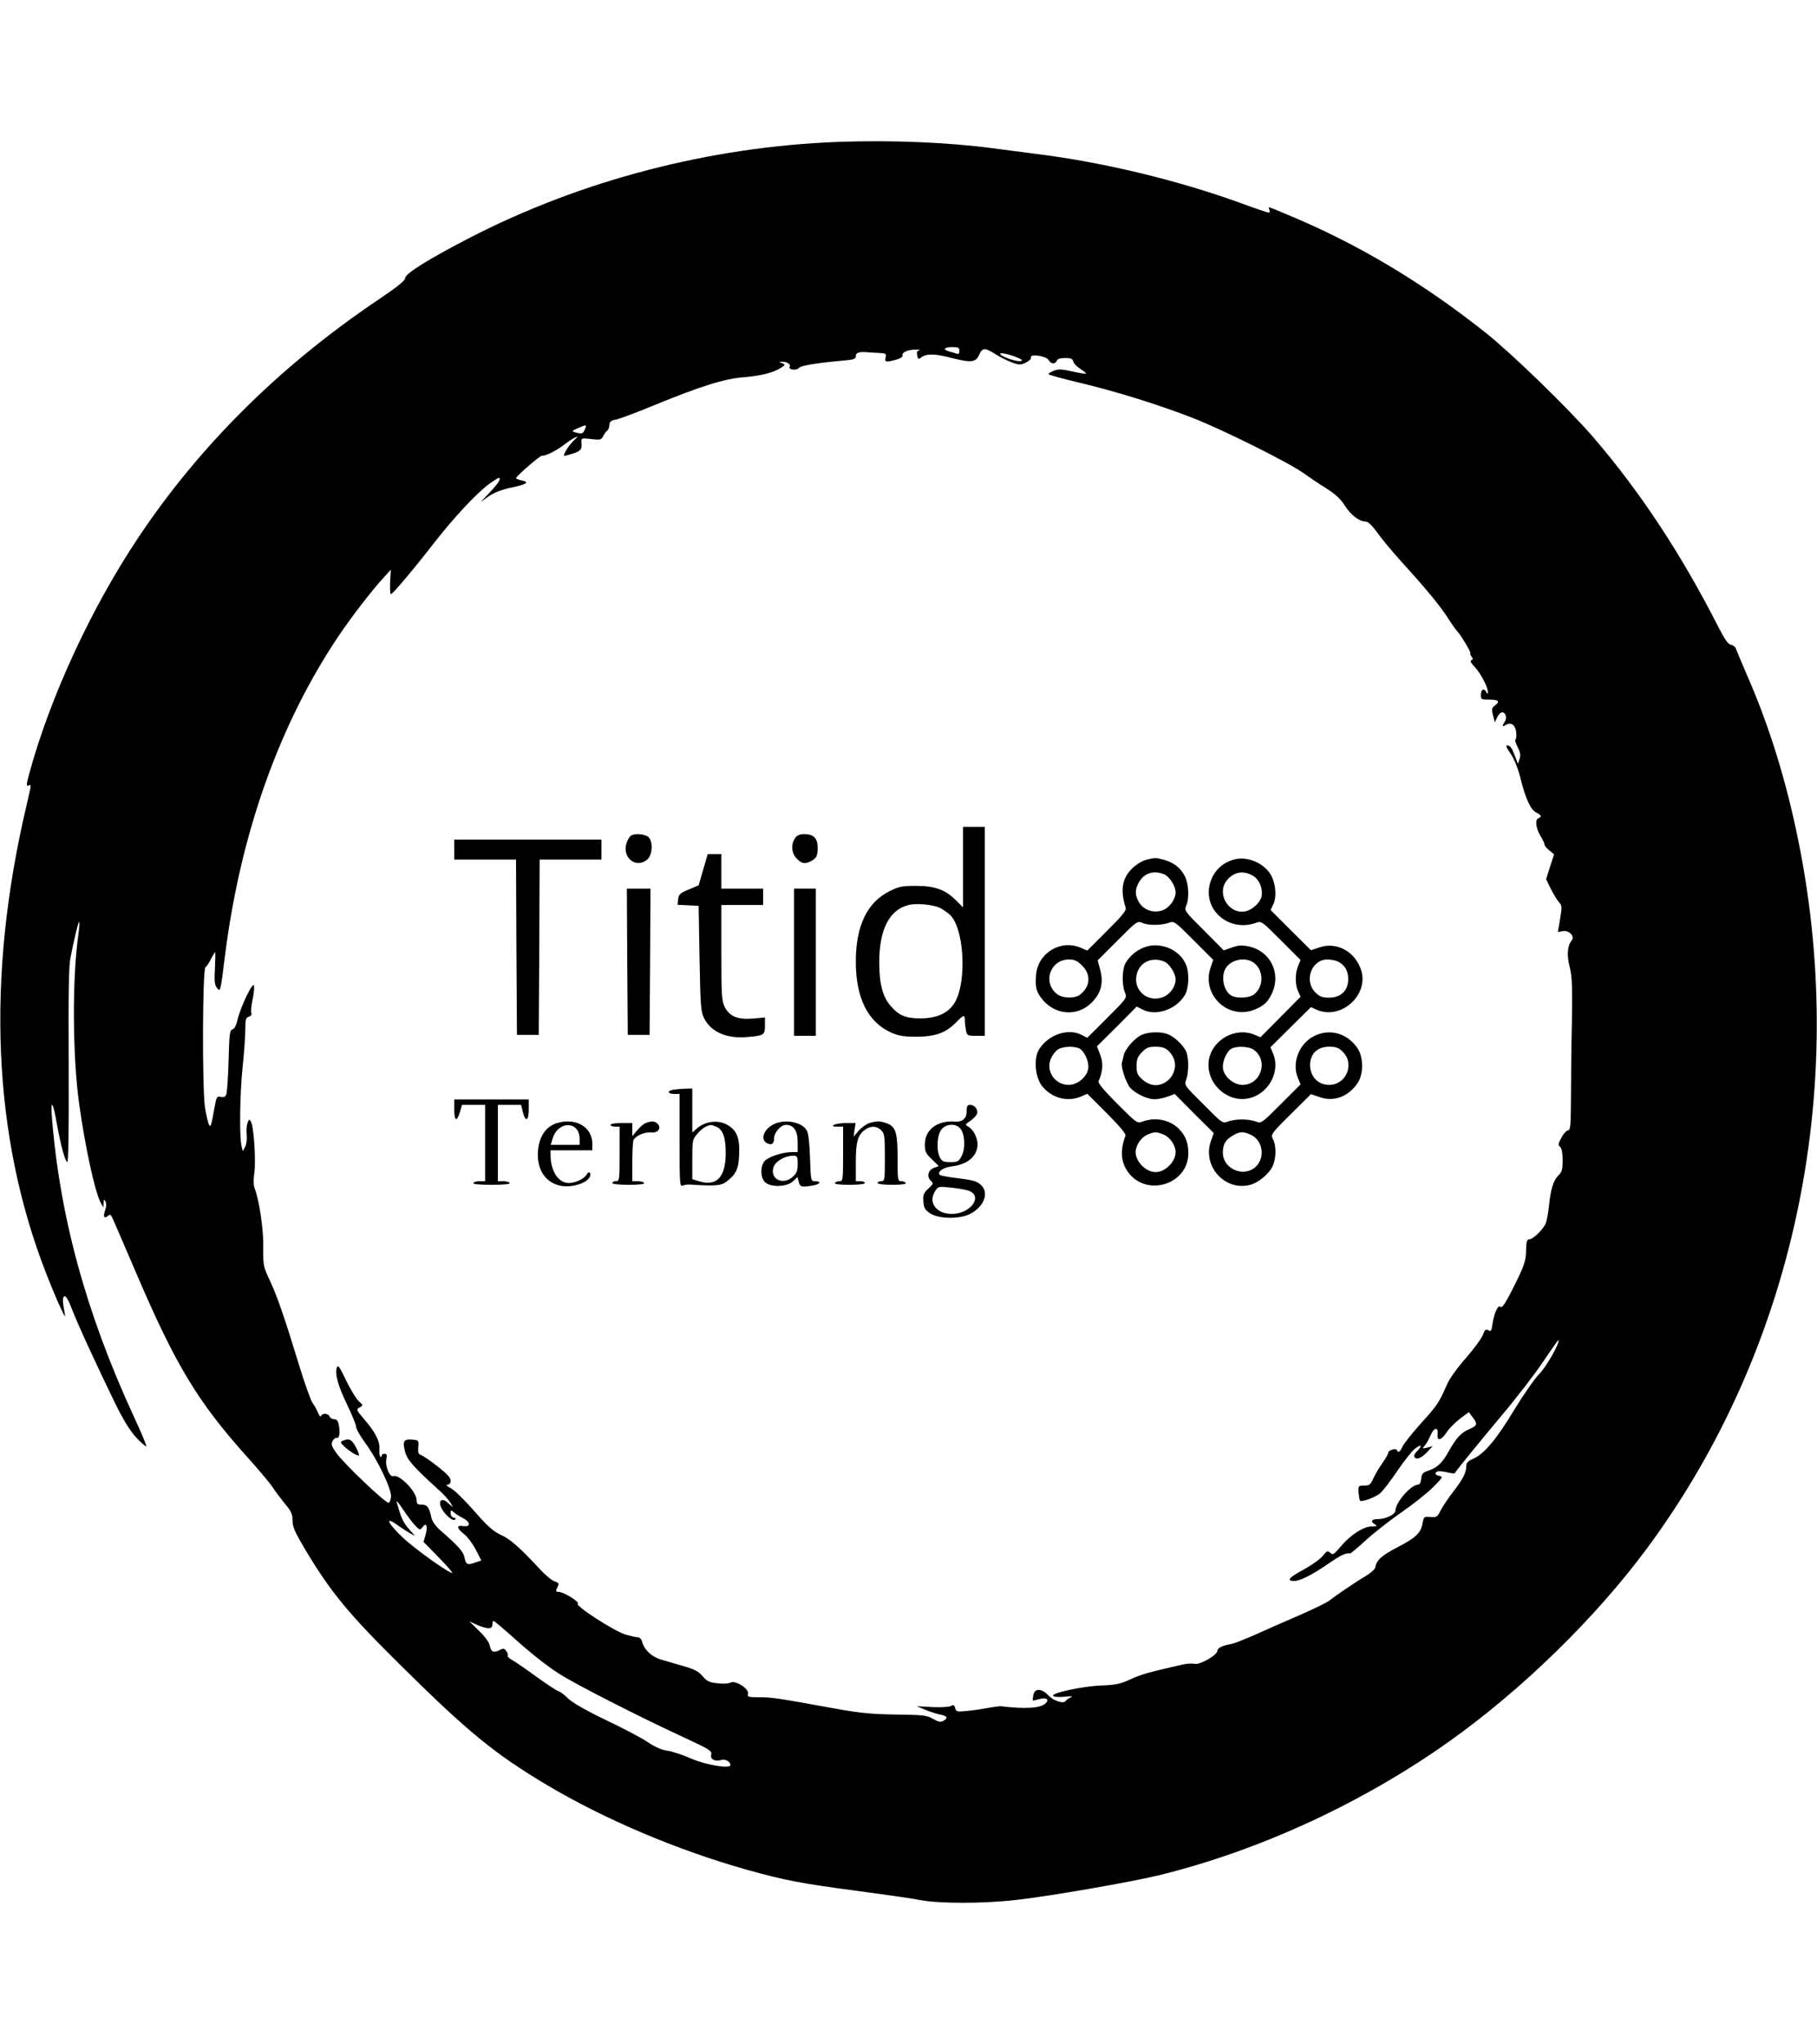 <?xml version="1.0" standalone="no"?>
<!DOCTYPE svg PUBLIC "-//W3C//DTD SVG 20010904//EN"
 "http://www.w3.org/TR/2001/REC-SVG-20010904/DTD/svg10.dtd">
<svg version="1.0" xmlns="http://www.w3.org/2000/svg"
 width="1000pt" height="1125pt" viewBox="0 0 1000 1125"
 preserveAspectRatio="xMidYMid meet">

<g transform="translate(0,1125) scale(0.1,-0.1)"
fill="#000000" stroke="none">
<path d="M4609 10469 c-704 -27 -1409 -211 -2023 -527 -228 -118 -356 -198
-356 -222 0 -14 -45 -50 -152 -122 -536 -361 -979 -800 -1316 -1305 -260 -389
-486 -878 -601 -1300 -16 -58 -17 -71 -5 -66 18 7 18 13 -10 -109 -224 -949
-187 -1822 109 -2578 29 -74 65 -160 80 -190 26 -55 26 -55 19 -15 -11 60 -10
78 2 82 7 2 24 -27 39 -69 30 -79 139 -316 241 -525 45 -91 80 -147 114 -184
27 -29 52 -50 55 -48 3 3 -28 77 -69 165 -263 570 -408 1102 -451 1654 -7 98
8 73 29 -50 21 -115 43 -197 56 -205 7 -4 9 178 8 527 -2 399 0 549 10 598 20
105 44 201 48 197 3 -2 0 -35 -5 -73 -34 -239 -32 -658 4 -924 33 -239 87
-488 119 -548 l15 -27 1 25 c0 21 2 22 10 9 6 -11 6 -28 -1 -48 -13 -36 -6
-50 15 -32 13 11 17 7 29 -21 8 -18 63 -145 122 -283 221 -517 342 -718 615
-1022 63 -70 127 -146 141 -168 14 -22 45 -62 67 -90 35 -41 42 -57 42 -93 0
-35 13 -63 72 -163 140 -233 237 -351 532 -642 362 -358 510 -479 793 -648
321 -191 717 -359 1103 -468 207 -58 301 -76 605 -116 149 -20 306 -42 350
-51 105 -20 350 -20 530 1 186 21 629 98 785 136 551 135 1123 399 1600 739
399 284 802 678 1084 1059 805 1087 1111 2507 836 3881 -67 337 -163 647 -287
929 -30 70 -57 134 -60 143 -3 9 -15 18 -27 20 -15 2 -33 28 -69 98 -205 403
-432 746 -690 1046 -137 158 -442 454 -588 571 -350 278 -708 492 -1094 652
-53 23 -99 41 -101 41 -2 0 -1 -7 2 -15 4 -8 2 -15 -4 -15 -5 0 -77 24 -158
54 -348 126 -760 225 -1129 270 -66 9 -169 22 -230 30 -248 33 -563 46 -856
35z m671 -1150 c0 -15 -4 -19 -16 -15 -9 3 -27 9 -40 12 -38 10 -28 24 16 24
34 0 40 -3 40 -21z m-221 4 c-11 -3 -15 -12 -11 -28 4 -23 6 -24 25 -10 29 20
74 19 169 -6 104 -26 129 -23 147 19 18 40 32 40 91 2 25 -16 66 -36 90 -45
40 -14 47 -14 76 0 19 9 31 21 28 28 -8 22 85 8 97 -14 12 -23 37 -25 45 -4 4
10 20 15 46 15 31 0 41 -4 45 -20 3 -11 21 -29 40 -41 19 -12 32 -23 30 -25
-2 -2 -36 3 -76 12 -58 13 -77 14 -101 4 -17 -7 -30 -15 -30 -19 0 -3 73 -24
163 -45 214 -51 444 -123 634 -197 168 -66 523 -243 606 -302 29 -21 84 -58
124 -83 51 -32 81 -59 104 -96 34 -53 80 -88 115 -88 13 0 34 -20 61 -57 22
-32 83 -105 134 -162 136 -149 217 -248 257 -311 19 -30 41 -62 49 -70 23 -25
77 -114 75 -124 -2 -4 2 -14 8 -21 8 -10 7 -14 -2 -18 -9 -3 -3 -15 19 -38 32
-34 73 -112 72 -139 0 -12 -2 -11 -10 3 -13 23 -29 13 -29 -19 0 -22 4 -24 43
-24 54 0 65 -9 36 -31 -19 -14 -21 -20 -12 -55 l10 -39 13 28 c7 15 19 27 27
27 20 0 28 -30 15 -51 -17 -26 -15 -31 6 -18 29 18 54 -2 57 -45 1 -20 -1 -36
-5 -36 -4 0 1 -18 12 -40 15 -30 18 -46 11 -66 l-9 -27 -13 34 c-20 53 -27 64
-44 67 -12 3 -8 -10 17 -46 21 -32 41 -81 55 -138 27 -110 56 -172 87 -186 27
-13 31 -23 10 -31 -19 -8 -13 -55 12 -97 12 -19 22 -40 22 -47 0 -6 12 -21 27
-33 l26 -21 -22 -68 -22 -69 26 -53 c15 -30 35 -63 45 -74 17 -18 17 -26 6
-92 l-12 -72 26 5 c34 7 69 -28 50 -51 -24 -29 -28 -81 -11 -147 13 -52 15
-103 12 -303 -3 -132 -5 -320 -5 -418 -1 -150 -3 -177 -16 -177 -8 0 -25 -18
-36 -40 -19 -33 -20 -41 -8 -51 9 -8 14 -33 14 -73 0 -53 -4 -66 -24 -85 -26
-25 -42 -76 -51 -166 -3 -33 -11 -74 -16 -92 -11 -34 -70 -93 -94 -93 -11 0
-15 -14 -16 -57 0 -63 -10 -90 -82 -232 -36 -69 -51 -91 -60 -82 -13 13 -36
-41 -44 -101 -4 -32 -8 -36 -22 -28 -14 7 -20 2 -30 -26 -7 -19 -49 -76 -93
-127 -48 -54 -91 -114 -105 -147 -43 -99 -53 -114 -144 -214 -49 -55 -95 -113
-101 -128 -13 -29 -24 -35 -30 -18 -4 13 -48 0 -48 -15 0 -6 -14 -31 -31 -55
-17 -24 -40 -62 -50 -84 -16 -36 -22 -41 -51 -41 -32 0 -33 -1 -31 -39 2 -22
5 -41 8 -44 9 -9 81 17 109 39 15 12 58 68 96 124 38 57 83 113 100 125 35 25
39 16 8 -17 -16 -17 -19 -26 -11 -34 13 -13 38 -1 73 36 l25 27 -30 -8 c-29
-7 -29 -6 -13 12 9 10 23 36 32 57 18 43 43 46 38 4 -5 -39 20 -34 49 10 13
21 46 54 73 75 l50 37 23 -31 c26 -36 23 -43 -20 -62 -46 -20 -71 -47 -113
-121 -37 -67 -64 -92 -118 -110 -25 -8 -32 -16 -34 -42 -2 -21 -9 -33 -18 -33
-38 0 -124 -98 -124 -142 0 -22 -54 -48 -100 -48 -33 0 -39 -14 -12 -29 14 -9
10 -10 -19 -11 -45 0 -116 -46 -171 -111 -37 -44 -43 -48 -57 -34 -15 13 -19
11 -42 -18 -15 -18 -63 -52 -107 -76 -79 -42 -94 -61 -49 -61 33 1 96 32 186
94 72 49 96 61 122 58 3 -1 42 32 87 73 45 41 132 109 194 152 62 43 140 104
173 137 54 54 58 60 38 64 -25 4 -31 18 -10 25 6 2 29 0 51 -5 21 -5 40 -7 41
-6 17 25 144 181 259 318 81 96 184 230 229 297 45 67 83 120 84 119 11 -11
-66 -147 -105 -186 -26 -26 -87 -115 -137 -196 -97 -162 -166 -244 -226 -271
-29 -12 -39 -23 -39 -39 0 -37 -17 -71 -70 -140 -28 -36 -60 -84 -71 -105 -18
-37 -23 -40 -57 -37 -35 3 -36 2 -43 -35 -8 -52 -39 -81 -141 -133 -84 -44
-112 -69 -119 -109 -2 -11 -27 -33 -56 -50 -50 -29 -153 -99 -200 -135 -13
-10 -87 -46 -165 -80 -79 -34 -188 -82 -243 -107 -55 -24 -113 -47 -129 -50
-48 -8 -76 -22 -76 -37 0 -23 -96 -79 -125 -72 -13 3 -43 2 -67 -4 -185 -42
-228 -54 -286 -81 -56 -26 -82 -31 -157 -34 -102 -3 -279 -41 -269 -57 4 -6
29 -8 63 -5 37 4 49 3 35 -3 -12 -5 -25 -14 -29 -20 -11 -18 -67 0 -96 31 -36
39 -75 39 -82 2 -3 -16 -4 -29 -3 -30 1 -2 16 1 33 6 40 12 60 0 38 -22 -27
-27 -110 -33 -250 -16 -5 0 -35 -4 -65 -9 -30 -6 -83 -14 -116 -17 -57 -6 -62
-5 -67 15 -4 17 -9 20 -24 12 -10 -6 -57 -8 -103 -6 l-85 5 50 -21 c28 -11 65
-23 83 -26 36 -7 41 -19 13 -34 -15 -8 -28 -5 -56 11 -33 20 -53 22 -203 24
-135 2 -199 8 -337 33 -318 58 -348 62 -415 62 -62 0 -68 2 -63 19 7 27 -69
76 -96 62 -10 -6 -43 -8 -72 -4 -45 5 -59 11 -82 39 -22 26 -45 38 -100 54
-40 12 -95 27 -124 36 -55 15 -98 55 -109 100 -4 14 -14 24 -23 24 -10 0 -40
7 -68 15 -63 19 -280 159 -263 170 13 8 -78 65 -105 65 -18 0 -18 5 -5 30 8
15 5 20 -18 28 -15 5 -49 33 -77 63 -116 125 -164 167 -217 192 -45 21 -75 48
-148 132 -51 58 -108 114 -128 125 -22 11 -30 19 -19 20 11 0 17 8 17 23 0 15
-21 38 -71 77 -38 30 -79 58 -90 62 -17 6 -20 15 -17 45 3 37 2 38 -35 41 -46
4 -53 -10 -37 -69 12 -44 50 -86 187 -210 28 -25 56 -57 63 -70 l13 -24 -27
24 c-30 28 -53 18 -41 -17 10 -34 63 -85 77 -75 10 6 9 8 -4 11 -10 2 -18 12
-18 24 0 19 2 20 18 6 9 -9 32 -23 50 -32 42 -22 44 -50 2 -44 -40 6 -38 -10
5 -45 19 -15 48 -54 64 -86 l30 -58 -35 -12 c-41 -15 -50 -11 -58 30 -6 30
-33 61 -134 149 -23 20 -43 48 -47 65 -13 61 -23 75 -54 75 -24 0 -28 4 -28
25 0 46 -95 144 -128 132 -20 -8 -46 54 -39 92 5 24 3 31 -10 31 -9 0 -16 -5
-16 -12 0 -6 -3 -8 -7 -4 -4 4 -6 22 -5 41 4 42 -22 94 -83 164 -45 53 -46 55
-26 66 21 11 21 11 -5 35 -15 14 -46 66 -70 115 -32 68 -44 86 -49 72 -14 -34
4 -100 54 -204 28 -58 51 -114 51 -125 0 -11 22 -50 49 -87 69 -93 147 -257
143 -298 -2 -18 -8 -33 -13 -33 -20 0 -250 219 -290 277 -24 35 -28 46 -19 63
6 11 16 19 22 17 16 -3 21 27 13 69 -4 25 -11 34 -26 34 -11 0 -22 7 -25 15
-7 18 -41 20 -47 3 -3 -7 -10 0 -16 16 -6 16 -20 41 -31 56 -10 14 -44 109
-75 211 -80 262 -121 381 -162 467 -34 72 -35 80 -34 176 2 97 -22 262 -48
328 -6 16 -7 48 -1 86 9 66 -3 252 -19 280 -9 15 -11 14 -19 -8 -5 -14 -7 -44
-4 -66 2 -24 -2 -52 -9 -65 l-13 -24 -7 30 c-12 54 -9 287 6 430 8 77 15 170
15 207 0 57 3 68 19 73 13 4 18 12 14 21 -3 8 0 41 7 73 7 32 10 66 8 77 -6
25 -73 -114 -90 -185 -7 -32 -18 -53 -29 -56 -15 -5 -17 -25 -21 -173 -3 -92
-8 -175 -13 -185 -5 -13 -14 -17 -30 -13 -21 5 -24 1 -35 -62 -17 -97 -21
-108 -30 -91 -4 8 -14 48 -21 89 -17 91 -15 773 2 778 5 2 19 21 29 43 11 21
22 39 24 39 2 0 1 -39 -1 -87 -4 -69 -2 -92 10 -108 20 -26 20 -28 46 182 85
666 297 1264 621 1748 73 109 185 254 250 325 l41 45 -4 -67 c-1 -38 0 -68 4
-68 10 0 130 143 244 290 104 133 228 266 296 316 26 18 49 34 53 34 17 0 1
-27 -46 -77 l-53 -56 45 32 c30 21 70 36 120 47 88 18 108 31 62 40 -18 4 -32
9 -32 13 0 10 134 126 142 123 15 -4 79 27 116 56 21 16 48 35 62 42 25 12 25
12 -2 -14 -15 -15 -35 -40 -44 -57 -15 -30 -15 -31 8 -24 76 21 82 27 78 73
-1 21 1 22 53 16 51 -6 56 -5 67 17 7 13 17 27 23 30 5 4 10 17 11 30 1 19 8
25 36 30 19 4 112 38 205 77 261 107 395 149 498 156 95 8 163 25 205 52 25
16 25 18 7 25 -20 7 -20 8 0 8 26 1 49 -14 41 -27 -10 -16 38 -23 50 -7 10 13
94 27 247 41 57 5 67 8 67 25 0 18 18 24 60 21 8 -1 36 -3 62 -4 44 -2 47 -4
42 -25 -7 -26 2 -28 59 -12 22 6 36 15 34 22 -6 17 28 33 71 33 20 1 30 -1 21
-3z m541 -41 c27 -12 31 -16 16 -19 -20 -5 -102 23 -111 38 -8 12 51 0 95 -19z
m-2382 -397 c-9 -20 -16 -23 -37 -18 -38 9 -38 11 0 27 47 21 50 20 37 -9z
m-934 -6029 c26 -27 28 -27 41 -10 21 29 30 8 18 -39 l-12 -42 87 -89 c48 -49
79 -86 69 -82 -36 12 -202 132 -265 190 -90 84 -109 128 -31 71 19 -13 47 -32
63 -41 l30 -16 -36 41 c-31 36 -41 60 -65 146 -3 11 13 -7 34 -40 22 -33 52
-73 67 -89z m404 -566 c15 0 22 6 22 20 0 11 3 20 6 20 4 0 41 -31 83 -68 120
-108 200 -172 279 -223 79 -52 435 -234 684 -349 145 -67 157 -75 152 -96 -7
-25 22 -40 56 -29 21 7 50 -9 50 -28 0 -22 -134 0 -217 36 -45 20 -103 39
-130 43 -31 4 -69 21 -106 46 -32 22 -136 77 -231 122 -112 54 -185 96 -208
118 -19 20 -44 39 -56 42 -11 4 -67 41 -124 82 -57 42 -116 82 -131 90 -15 8
-25 18 -23 23 3 4 0 16 -8 26 -10 14 -17 15 -34 6 -34 -18 -49 -13 -56 21 -4
21 -26 51 -60 84 l-53 52 41 -19 c22 -10 51 -19 64 -19z"/>
<path d="M5300 6478 l0 -221 -36 36 c-61 61 -115 81 -219 82 -79 0 -97 -3
-147 -28 -125 -61 -188 -191 -188 -389 0 -199 66 -332 194 -390 41 -18 68 -23
141 -23 105 1 160 21 217 79 41 42 48 44 48 12 0 -13 3 -38 6 -55 6 -30 9 -31
55 -31 l49 0 0 575 0 575 -60 0 -60 0 0 -222z m-125 -225 c16 -9 40 -25 52
-36 79 -72 96 -367 28 -483 -35 -59 -98 -88 -190 -88 -80 0 -117 15 -163 68
-44 50 -63 122 -63 241 0 181 56 289 162 315 44 11 136 2 174 -17z"/>
<path d="M3473 6652 c-6 -4 -17 -20 -23 -36 -31 -81 47 -149 111 -97 32 26 34
105 5 127 -21 15 -73 19 -93 6z"/>
<path d="M4376 6638 c-24 -34 -20 -85 9 -113 27 -28 45 -31 78 -14 31 17 37
28 37 75 0 51 -23 74 -73 74 -26 0 -40 -6 -51 -22z"/>
<path d="M2500 6575 l0 -55 170 0 170 0 2 -482 3 -483 60 0 60 0 3 483 2 482
170 0 170 0 0 55 0 55 -405 0 -405 0 0 -55z"/>
<path d="M3870 6464 l-25 -86 -55 -23 c-48 -20 -55 -27 -58 -54 l-3 -30 58 -3
58 -3 5 -290 c5 -269 7 -293 26 -330 39 -75 123 -111 234 -102 95 8 100 11
100 64 l0 44 -67 -6 c-83 -7 -129 12 -155 65 -16 31 -18 68 -18 298 l0 262
115 0 115 0 0 45 0 45 -115 0 -115 0 0 95 0 95 -38 0 -37 0 -25 -86z"/>
<path d="M6306 6518 c-22 -6 -55 -27 -77 -49 -54 -54 -64 -118 -34 -214 5 -16
-17 -42 -103 -128 l-108 -108 -37 16 c-111 46 -235 -29 -245 -150 -6 -71 2
-97 40 -141 71 -80 186 -87 261 -16 56 53 72 110 52 186 l-14 51 109 109 c104
105 110 109 135 98 33 -15 102 -15 145 -1 32 12 32 12 140 -96 l107 -107 -14
-41 c-53 -152 97 -293 244 -232 50 21 72 42 94 90 50 109 -9 230 -125 256 -42
9 -59 8 -96 -5 l-45 -16 -109 110 c-105 104 -109 110 -98 135 18 40 15 121 -8
165 -23 45 -60 73 -115 89 -46 12 -47 12 -99 -1z m98 -78 c31 -11 66 -65 66
-100 0 -40 -35 -87 -74 -100 -49 -16 -101 2 -127 44 -24 40 -24 73 1 114 29
48 79 63 134 42z m-448 -504 c49 -49 45 -114 -10 -158 -29 -24 -97 -23 -129 2
-81 64 -37 190 66 190 31 0 46 -7 73 -34z m947 14 c54 -43 52 -134 -4 -174
-26 -18 -90 -21 -120 -6 -43 23 -61 101 -35 149 29 52 112 68 159 31z"/>
<path d="M6795 6521 c-68 -17 -117 -65 -136 -133 -39 -145 103 -268 251 -217
32 12 32 12 140 -96 l108 -108 -14 -33 c-17 -42 -17 -100 0 -139 l14 -30 -110
-111 -111 -112 -33 14 c-105 44 -232 -27 -251 -139 -19 -122 94 -234 214 -212
111 20 182 145 140 246 l-15 36 112 111 111 110 30 -14 c132 -59 288 76 247
215 -32 104 -135 161 -232 127 l-45 -15 -111 110 -111 111 14 30 c22 43 13
127 -18 172 -41 60 -126 94 -194 77z m102 -91 c34 -21 54 -69 46 -113 -7 -35
-54 -77 -94 -83 -89 -13 -154 99 -98 170 38 49 93 58 146 26z m466 -471 c38
-19 57 -51 57 -97 0 -63 -40 -102 -105 -102 -38 0 -52 5 -76 29 -64 64 -21
181 66 181 20 0 46 -5 58 -11z m-464 -485 c84 -59 42 -194 -61 -194 -52 0
-108 51 -108 99 0 38 23 86 47 100 28 16 96 13 122 -5z"/>
<path d="M3452 5958 l3 -403 60 0 60 0 3 403 2 402 -65 0 -65 0 2 -402z"/>
<path d="M4370 5955 l0 -405 60 0 60 0 0 405 0 405 -60 0 -60 0 0 -405z"/>
<path d="M6290 6034 c-42 -18 -77 -50 -97 -87 -18 -35 -19 -118 -2 -158 12
-31 12 -31 -97 -140 l-110 -110 -33 17 c-74 37 -182 0 -232 -80 -31 -48 -23
-151 15 -201 51 -66 138 -91 213 -60 l37 16 108 -108 c72 -72 106 -113 102
-123 -32 -85 -25 -153 22 -210 107 -127 324 -52 324 113 0 57 -14 94 -48 131
-50 53 -128 70 -202 45 -32 -12 -32 -12 -141 97 -75 75 -107 114 -103 124 24
55 27 100 9 146 l-18 46 110 109 109 110 33 -17 c74 -37 183 0 232 80 21 35
26 117 8 163 -33 89 -149 136 -239 97z m114 -74 c31 -11 66 -65 66 -100 0 -42
-35 -88 -78 -100 -78 -24 -151 39 -138 118 11 72 79 109 150 82z m-463 -480
c25 -14 49 -62 49 -101 0 -48 -56 -99 -108 -99 -76 0 -127 74 -99 143 8 19 25
42 38 51 26 18 90 21 120 6z m464 -474 c35 -15 65 -59 65 -96 0 -53 -57 -110
-110 -110 -53 0 -110 57 -110 110 0 36 30 81 63 95 41 18 50 18 92 1z"/>
<path d="M6285 5556 c-39 -17 -93 -78 -101 -114 -3 -15 -7 -32 -9 -39 -8 -24
23 -114 46 -140 30 -32 95 -63 134 -62 17 0 48 6 70 14 l40 15 107 -108 108
-107 -16 -45 c-48 -138 78 -277 217 -240 48 13 107 64 125 107 18 42 18 111 0
144 -13 26 -12 29 98 138 l111 110 47 -16 c77 -28 158 1 209 76 34 49 34 143
0 193 -56 82 -151 109 -236 68 -85 -41 -127 -148 -92 -232 l15 -35 -108 -108
c-108 -108 -108 -108 -140 -96 -42 14 -108 14 -150 0 -32 -12 -32 -12 -137 94
-106 105 -106 105 -94 137 15 45 14 125 -3 158 -19 36 -65 78 -99 91 -38 15
-105 13 -142 -3z m144 -87 c106 -99 -33 -257 -141 -160 -28 25 -33 36 -33 75
0 36 6 51 29 75 25 26 37 31 76 31 33 0 53 -6 69 -21z m962 -8 c66 -66 18
-181 -76 -181 -61 0 -104 45 -105 108 0 63 40 102 105 102 38 0 52 -5 76 -29z
m-506 -456 c80 -39 78 -161 -4 -195 -69 -28 -151 23 -151 96 0 46 14 71 53 94
39 24 59 25 102 5z"/>
<path d="M3703 5253 c-33 -6 -28 -23 7 -23 l30 0 0 -256 c0 -240 1 -256 18
-248 9 4 31 7 47 5 127 -8 164 -6 191 15 55 41 69 70 72 152 4 94 -15 136 -71
165 -48 25 -114 16 -157 -19 l-30 -26 0 121 0 121 -42 -1 c-24 -1 -53 -4 -65
-6z m241 -204 c36 -17 51 -63 50 -151 -2 -127 -51 -177 -144 -149 l-40 12 0
109 c0 103 1 110 27 140 23 28 53 47 75 49 4 1 18 -4 32 -10z"/>
<path d="M2500 5145 c0 -65 14 -71 31 -15 l12 40 64 0 63 0 0 -210 0 -210 -29
0 c-17 0 -33 -4 -36 -10 -4 -6 32 -10 100 -10 68 0 104 4 100 10 -3 6 -19 10
-36 10 l-29 0 0 210 0 210 64 0 64 0 9 -37 c14 -60 33 -53 33 11 l0 56 -205 0
-205 0 0 -55z"/>
<path d="M5320 5136 c0 -42 -22 -61 -66 -58 -96 7 -164 -45 -164 -125 0 -40 5
-51 39 -83 l38 -37 -28 -10 c-33 -13 -40 -51 -14 -73 13 -11 11 -16 -16 -41
-26 -24 -30 -34 -27 -71 2 -35 9 -46 37 -65 46 -31 163 -33 220 -3 77 39 106
116 60 159 -24 22 -42 27 -147 40 -41 5 -77 12 -80 16 -16 16 18 40 64 46 91
11 144 57 144 124 0 34 -25 82 -51 95 -19 11 -19 12 13 33 18 13 34 31 36 40
5 23 -15 47 -39 47 -15 0 -19 -7 -19 -34z m-36 -95 c26 -28 31 -109 9 -151
-16 -32 -22 -35 -63 -35 -37 0 -46 4 -57 25 -21 41 -16 123 8 154 25 32 77 36
103 7z m43 -342 c87 -27 18 -129 -89 -129 -86 0 -132 64 -91 126 16 25 19 26
82 19 36 -3 80 -11 98 -16z"/>
<path d="M3066 5070 c-67 -20 -106 -85 -106 -176 0 -112 76 -183 182 -171 53
7 95 28 105 53 8 22 -7 32 -18 11 -14 -24 -62 -47 -98 -47 -58 0 -100 64 -101
153 l0 27 115 0 115 0 0 35 c0 93 -90 146 -194 115z m104 -30 c12 -12 20 -33
20 -55 l0 -35 -79 0 -80 0 10 33 c18 67 88 98 129 57z"/>
<path d="M3554 5070 c-11 -4 -33 -22 -47 -40 l-27 -32 0 36 0 36 -60 0 c-33 0
-60 -4 -60 -10 0 -5 11 -10 25 -10 l25 0 0 -150 c0 -143 -1 -150 -20 -150 -11
0 -20 -4 -20 -10 0 -6 37 -10 91 -10 57 0 88 4 84 10 -3 6 -19 10 -36 10 l-29
0 0 104 c0 57 3 112 6 121 9 23 61 47 96 43 38 -4 59 22 39 46 -15 17 -35 19
-67 6z"/>
<path d="M4264 5066 c-58 -25 -83 -85 -44 -106 26 -14 40 -5 40 24 0 34 37 76
66 76 42 0 64 -33 64 -95 l0 -55 -33 0 c-53 0 -135 -28 -152 -53 -22 -32 -19
-90 6 -113 32 -29 119 -26 153 5 l25 24 7 -27 c7 -28 15 -30 77 -20 41 7 51
24 13 24 -23 0 -24 1 -28 128 -2 76 -9 136 -17 150 -25 46 -114 65 -177 38z
m126 -221 c0 -37 -5 -51 -26 -70 -54 -50 -128 -14 -107 52 10 32 63 63 106 63
25 0 27 -3 27 -45z"/>
<path d="M4785 5070 c-16 -5 -43 -24 -59 -42 l-28 -33 5 38 6 37 -52 0 c-29 0
-59 -5 -67 -10 -11 -7 -7 -10 18 -10 l32 0 0 -150 c0 -142 -1 -150 -19 -150
-11 0 -23 -4 -26 -10 -4 -6 25 -10 79 -10 51 0 86 4 86 10 0 6 -11 10 -25 10
l-25 0 0 105 c0 113 11 150 52 179 31 22 64 20 88 -4 18 -18 20 -33 20 -150 0
-123 -1 -130 -20 -130 -11 0 -20 -4 -20 -10 0 -6 34 -10 81 -10 51 0 78 4 74
10 -3 6 -15 10 -26 10 -18 0 -19 8 -19 125 0 143 -10 176 -61 194 -37 13 -52
13 -94 1z"/>
<path d="M1887 3322 c-16 -7 -15 -10 10 -34 26 -24 65 -48 77 -48 8 0 -15 52
-32 73 -16 18 -26 20 -55 9z"/>
</g>
</svg>
